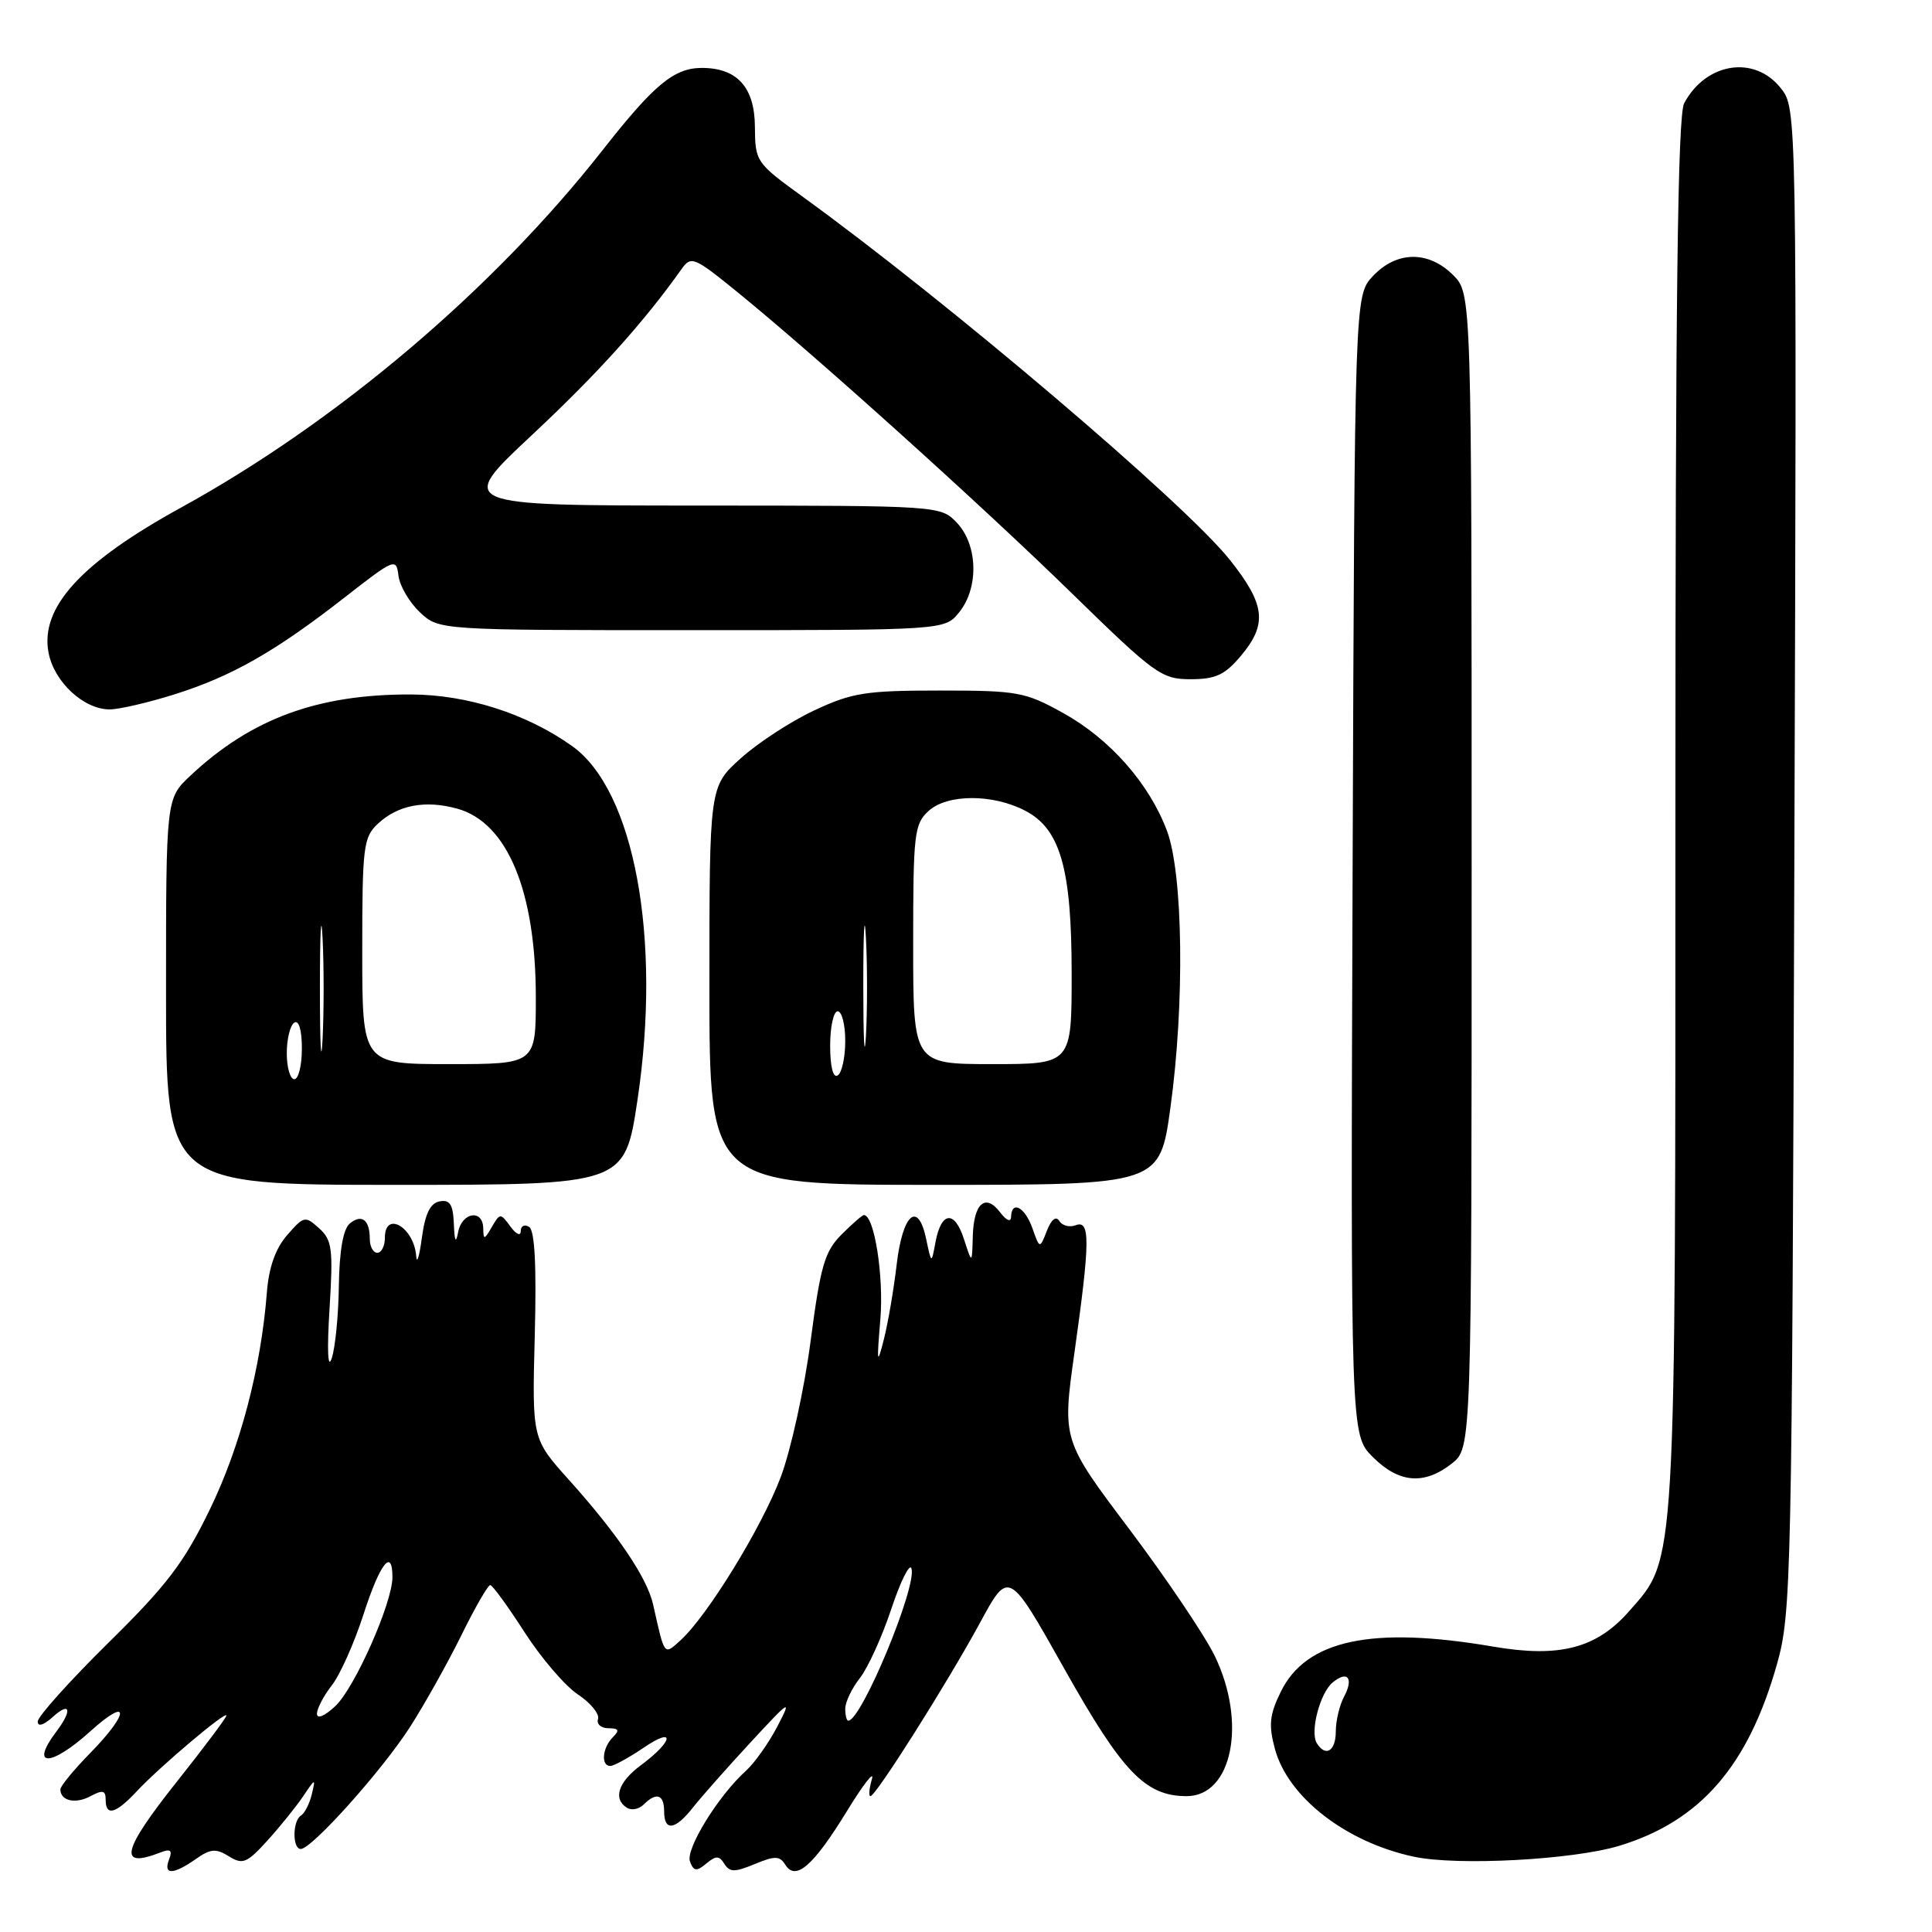 <?xml version="1.0" encoding="UTF-8" standalone="no"?>
<!DOCTYPE svg PUBLIC "-//W3C//DTD SVG 1.1//EN" "http://www.w3.org/Graphics/SVG/1.1/DTD/svg11.dtd" >
<svg xmlns="http://www.w3.org/2000/svg" xmlns:xlink="http://www.w3.org/1999/xlink" version="1.1" viewBox="0 0 256 256">
 <g >
 <path fill="currentColor"
d=" M 25.92 246.35 C 27.89 244.96 28.61 244.90 30.33 245.97 C 32.15 247.11 32.71 246.88 35.44 243.88 C 37.12 242.02 39.26 239.37 40.18 238.00 C 41.79 235.60 41.84 235.59 41.31 237.77 C 41.01 239.01 40.36 240.28 39.88 240.57 C 38.75 241.27 38.73 245.00 39.85 245.00 C 41.32 245.00 50.67 234.55 54.36 228.79 C 56.29 225.77 59.35 220.30 61.15 216.65 C 62.95 212.99 64.67 210.01 64.96 210.03 C 65.26 210.04 67.30 212.85 69.50 216.27 C 71.70 219.69 74.88 223.40 76.57 224.52 C 78.26 225.64 79.46 227.11 79.24 227.78 C 79.02 228.45 79.64 229.00 80.62 229.00 C 82.00 229.00 82.13 229.27 81.20 230.20 C 79.81 231.59 79.60 234.00 80.86 234.00 C 81.33 234.00 83.33 232.91 85.30 231.57 C 89.54 228.69 89.23 230.71 84.95 233.88 C 81.91 236.12 81.18 238.37 83.09 239.55 C 83.69 239.92 84.68 239.72 85.29 239.11 C 86.97 237.43 88.00 237.77 88.00 240.00 C 88.00 242.71 89.45 242.52 91.83 239.49 C 92.92 238.11 96.34 234.24 99.43 230.90 C 104.76 225.14 104.95 225.03 102.99 228.79 C 101.85 230.97 99.99 233.60 98.85 234.63 C 95.19 237.92 90.80 245.04 91.43 246.67 C 91.92 247.96 92.29 248.01 93.59 246.93 C 94.87 245.86 95.30 245.87 95.98 246.97 C 96.68 248.09 97.35 248.10 100.00 247.00 C 102.68 245.89 103.32 245.90 104.06 247.09 C 105.43 249.29 107.76 247.26 112.23 239.97 C 114.41 236.41 115.90 234.51 115.53 235.75 C 115.17 236.99 115.08 238.00 115.34 238.00 C 116.05 238.00 125.53 222.99 129.86 215.02 C 133.66 208.00 133.66 208.00 141.04 221.14 C 148.73 234.83 151.76 237.99 157.23 238.00 C 163.28 238.00 165.24 228.25 160.96 219.42 C 159.65 216.72 154.57 209.18 149.67 202.66 C 140.74 190.81 140.74 190.81 142.38 179.16 C 144.45 164.46 144.48 161.60 142.53 162.35 C 141.72 162.66 140.75 162.41 140.37 161.79 C 139.93 161.08 139.31 161.57 138.72 163.08 C 137.77 165.50 137.77 165.50 136.80 162.75 C 135.81 159.94 134.03 159.00 133.97 161.25 C 133.95 161.98 133.35 161.73 132.53 160.65 C 130.58 158.07 129.02 159.43 128.90 163.81 C 128.80 167.50 128.80 167.50 127.74 164.22 C 126.50 160.33 124.72 160.50 123.96 164.58 C 123.42 167.50 123.42 167.50 122.72 164.16 C 121.64 159.04 119.60 160.83 118.81 167.58 C 118.43 170.84 117.67 175.30 117.11 177.50 C 116.22 181.00 116.16 180.66 116.65 174.84 C 117.13 169.12 115.85 161.00 114.47 161.00 C 114.26 161.00 112.93 162.16 111.51 163.58 C 109.27 165.82 108.72 167.73 107.41 177.69 C 106.58 184.03 104.80 192.14 103.45 195.72 C 100.96 202.35 93.72 214.14 90.16 217.36 C 87.96 219.35 88.09 219.52 86.54 212.60 C 85.74 209.05 81.81 203.24 75.36 196.06 C 70.50 190.65 70.50 190.65 70.86 176.95 C 71.10 167.65 70.86 163.03 70.11 162.57 C 69.50 162.19 69.00 162.44 69.00 163.13 C 69.00 163.83 68.41 163.57 67.64 162.53 C 66.32 160.72 66.25 160.72 65.17 162.58 C 64.17 164.31 64.06 164.32 64.03 162.75 C 63.99 160.19 61.21 160.61 60.71 163.25 C 60.40 164.84 60.23 164.52 60.14 162.18 C 60.03 159.59 59.61 158.93 58.25 159.19 C 57.01 159.42 56.33 160.82 55.90 164.01 C 55.57 166.48 55.23 167.58 55.15 166.45 C 54.87 162.63 51.00 160.35 51.00 164.00 C 51.00 165.10 50.55 166.00 50.00 166.00 C 49.45 166.00 49.00 165.18 49.00 164.17 C 49.00 161.63 47.93 160.81 46.34 162.13 C 45.47 162.86 44.97 165.74 44.90 170.37 C 44.85 174.29 44.42 178.62 43.95 180.00 C 43.44 181.52 43.32 178.98 43.66 173.50 C 44.16 165.46 44.01 164.31 42.28 162.75 C 40.43 161.08 40.26 161.12 38.05 163.66 C 36.50 165.44 35.62 167.93 35.36 171.27 C 34.58 181.28 31.84 191.70 27.81 200.00 C 24.38 207.07 22.12 210.05 14.34 217.70 C 9.20 222.77 5.00 227.45 5.00 228.11 C 5.00 228.84 5.78 228.60 7.00 227.50 C 9.32 225.40 9.61 226.61 7.47 229.44 C 3.87 234.20 6.71 234.16 12.00 229.38 C 17.20 224.69 17.20 226.93 12.00 232.24 C 9.80 234.48 8.00 236.67 8.00 237.10 C 8.00 238.62 9.99 239.08 11.98 238.01 C 13.60 237.14 14.00 237.23 14.00 238.46 C 14.00 240.70 15.32 240.35 18.08 237.40 C 21.08 234.17 30.00 226.63 30.00 227.32 C 30.00 227.59 27.06 231.52 23.46 236.05 C 16.14 245.26 15.58 247.67 21.26 245.46 C 22.60 244.94 22.88 245.16 22.40 246.39 C 21.61 248.46 22.93 248.44 25.92 246.35 Z  M 214.59 244.57 C 225.31 241.30 231.65 234.00 235.46 220.50 C 237.36 213.78 237.45 209.57 237.76 113.94 C 238.09 14.38 238.09 14.38 235.97 11.69 C 232.49 7.27 226.05 8.27 223.16 13.68 C 222.30 15.30 222.00 39.81 222.00 107.75 C 222.00 208.95 222.15 206.34 215.86 213.50 C 211.56 218.41 206.64 219.69 197.89 218.19 C 181.79 215.43 173.07 217.28 169.70 224.19 C 168.22 227.21 168.08 228.58 168.93 231.73 C 170.65 238.13 178.33 244.10 187.33 246.02 C 193.10 247.26 208.45 246.44 214.59 244.57 Z  M 192.37 193.93 C 195.00 191.85 195.00 191.85 195.00 115.38 C 195.00 38.91 195.00 38.91 192.55 36.45 C 189.28 33.19 185.06 33.24 181.92 36.58 C 179.50 39.16 179.50 39.16 179.23 114.64 C 178.96 190.12 178.96 190.12 181.90 193.06 C 185.37 196.53 188.71 196.80 192.37 193.93 Z  M 84.47 145.75 C 87.68 124.32 84.05 104.73 75.80 98.85 C 69.76 94.56 61.92 92.05 54.46 92.02 C 42.10 91.98 33.30 95.22 25.25 102.76 C 22.00 105.80 22.00 105.80 22.00 131.40 C 22.00 157.00 22.00 157.00 52.39 157.00 C 82.78 157.00 82.78 157.00 84.47 145.75 Z  M 155.09 146.75 C 156.99 132.96 156.77 115.82 154.63 110.09 C 152.27 103.81 147.08 97.92 140.86 94.47 C 135.83 91.68 134.83 91.50 124.50 91.50 C 114.70 91.50 112.88 91.79 107.88 94.14 C 104.79 95.58 100.40 98.45 98.13 100.50 C 94.00 104.23 94.00 104.23 94.00 130.62 C 94.00 157.00 94.00 157.00 123.84 157.00 C 153.68 157.00 153.68 157.00 155.09 146.75 Z  M 23.14 92.00 C 30.75 89.60 36.50 86.32 45.67 79.16 C 52.31 73.98 52.51 73.90 52.80 76.29 C 52.97 77.65 54.25 79.82 55.64 81.13 C 58.16 83.50 58.16 83.50 91.67 83.50 C 125.18 83.50 125.18 83.50 127.09 81.14 C 129.71 77.91 129.58 72.25 126.83 69.31 C 124.65 67.00 124.65 67.00 92.58 66.99 C 60.50 66.98 60.50 66.98 70.50 57.63 C 79.16 49.53 85.26 42.77 90.32 35.64 C 91.57 33.88 91.98 34.05 97.57 38.59 C 107.87 46.95 130.07 66.94 142.09 78.68 C 153.02 89.35 153.92 90.00 157.75 90.00 C 161.07 90.00 162.30 89.43 164.41 86.92 C 167.97 82.70 167.67 80.10 162.95 74.17 C 156.95 66.64 125.61 40.00 106.27 26.00 C 100.19 21.59 100.06 21.40 100.03 16.81 C 100.00 11.57 97.68 9.00 93.00 9.00 C 89.33 9.00 86.67 11.20 79.89 19.84 C 65.41 38.31 44.70 55.87 24.00 67.25 C 10.73 74.54 5.30 80.48 6.43 86.47 C 7.16 90.35 11.09 94.00 14.53 94.00 C 15.77 94.00 19.65 93.10 23.14 92.00 Z  M 42.00 227.08 C 42.00 226.39 42.89 224.69 43.98 223.30 C 45.06 221.92 46.95 217.69 48.17 213.90 C 50.35 207.15 52.00 205.03 52.00 208.99 C 52.00 212.38 47.01 223.64 44.44 226.06 C 43.01 227.40 42.00 227.82 42.00 227.08 Z  M 112.00 226.41 C 112.00 225.53 112.87 223.71 113.94 222.35 C 115.00 221.00 116.88 216.88 118.10 213.20 C 119.33 209.51 120.53 207.10 120.77 207.82 C 121.55 210.16 114.15 228.00 112.40 228.00 C 112.18 228.00 112.00 227.28 112.00 226.41 Z  M 174.48 230.98 C 173.56 229.47 174.90 224.33 176.59 222.93 C 178.57 221.29 179.41 222.37 178.08 224.85 C 177.49 225.96 177.00 228.02 177.00 229.43 C 177.00 232.03 175.65 232.86 174.48 230.98 Z  M 42.39 131.00 C 42.39 123.58 42.55 120.54 42.74 124.25 C 42.93 127.96 42.93 134.04 42.74 137.75 C 42.55 141.46 42.39 138.43 42.39 131.00 Z  M 38.00 139.56 C 38.00 137.67 38.45 135.84 39.00 135.50 C 39.60 135.13 40.00 136.49 40.00 138.94 C 40.00 141.17 39.55 143.00 39.00 143.00 C 38.45 143.00 38.00 141.45 38.00 139.56 Z  M 48.00 126.04 C 48.00 112.17 48.15 110.94 50.08 109.14 C 52.73 106.67 56.35 105.98 60.58 107.15 C 67.22 108.98 71.00 118.07 71.00 132.16 C 71.00 141.00 71.00 141.00 59.50 141.00 C 48.00 141.00 48.00 141.00 48.00 126.04 Z  M 110.00 138.56 C 110.00 136.05 110.45 134.00 111.00 134.00 C 111.55 134.00 112.00 135.77 112.00 137.94 C 112.00 140.11 111.55 142.16 111.00 142.50 C 110.39 142.88 110.00 141.34 110.00 138.56 Z  M 114.39 130.50 C 114.39 123.35 114.55 120.56 114.74 124.29 C 114.94 128.03 114.93 133.88 114.74 137.29 C 114.54 140.71 114.39 137.65 114.39 130.50 Z  M 121.00 125.15 C 121.00 110.42 121.14 109.18 123.06 107.44 C 125.54 105.20 131.52 105.18 135.82 107.41 C 140.50 109.83 142.00 115.07 142.00 129.02 C 142.00 141.00 142.00 141.00 131.50 141.00 C 121.00 141.00 121.00 141.00 121.00 125.15 Z "/>
</g>
</svg>